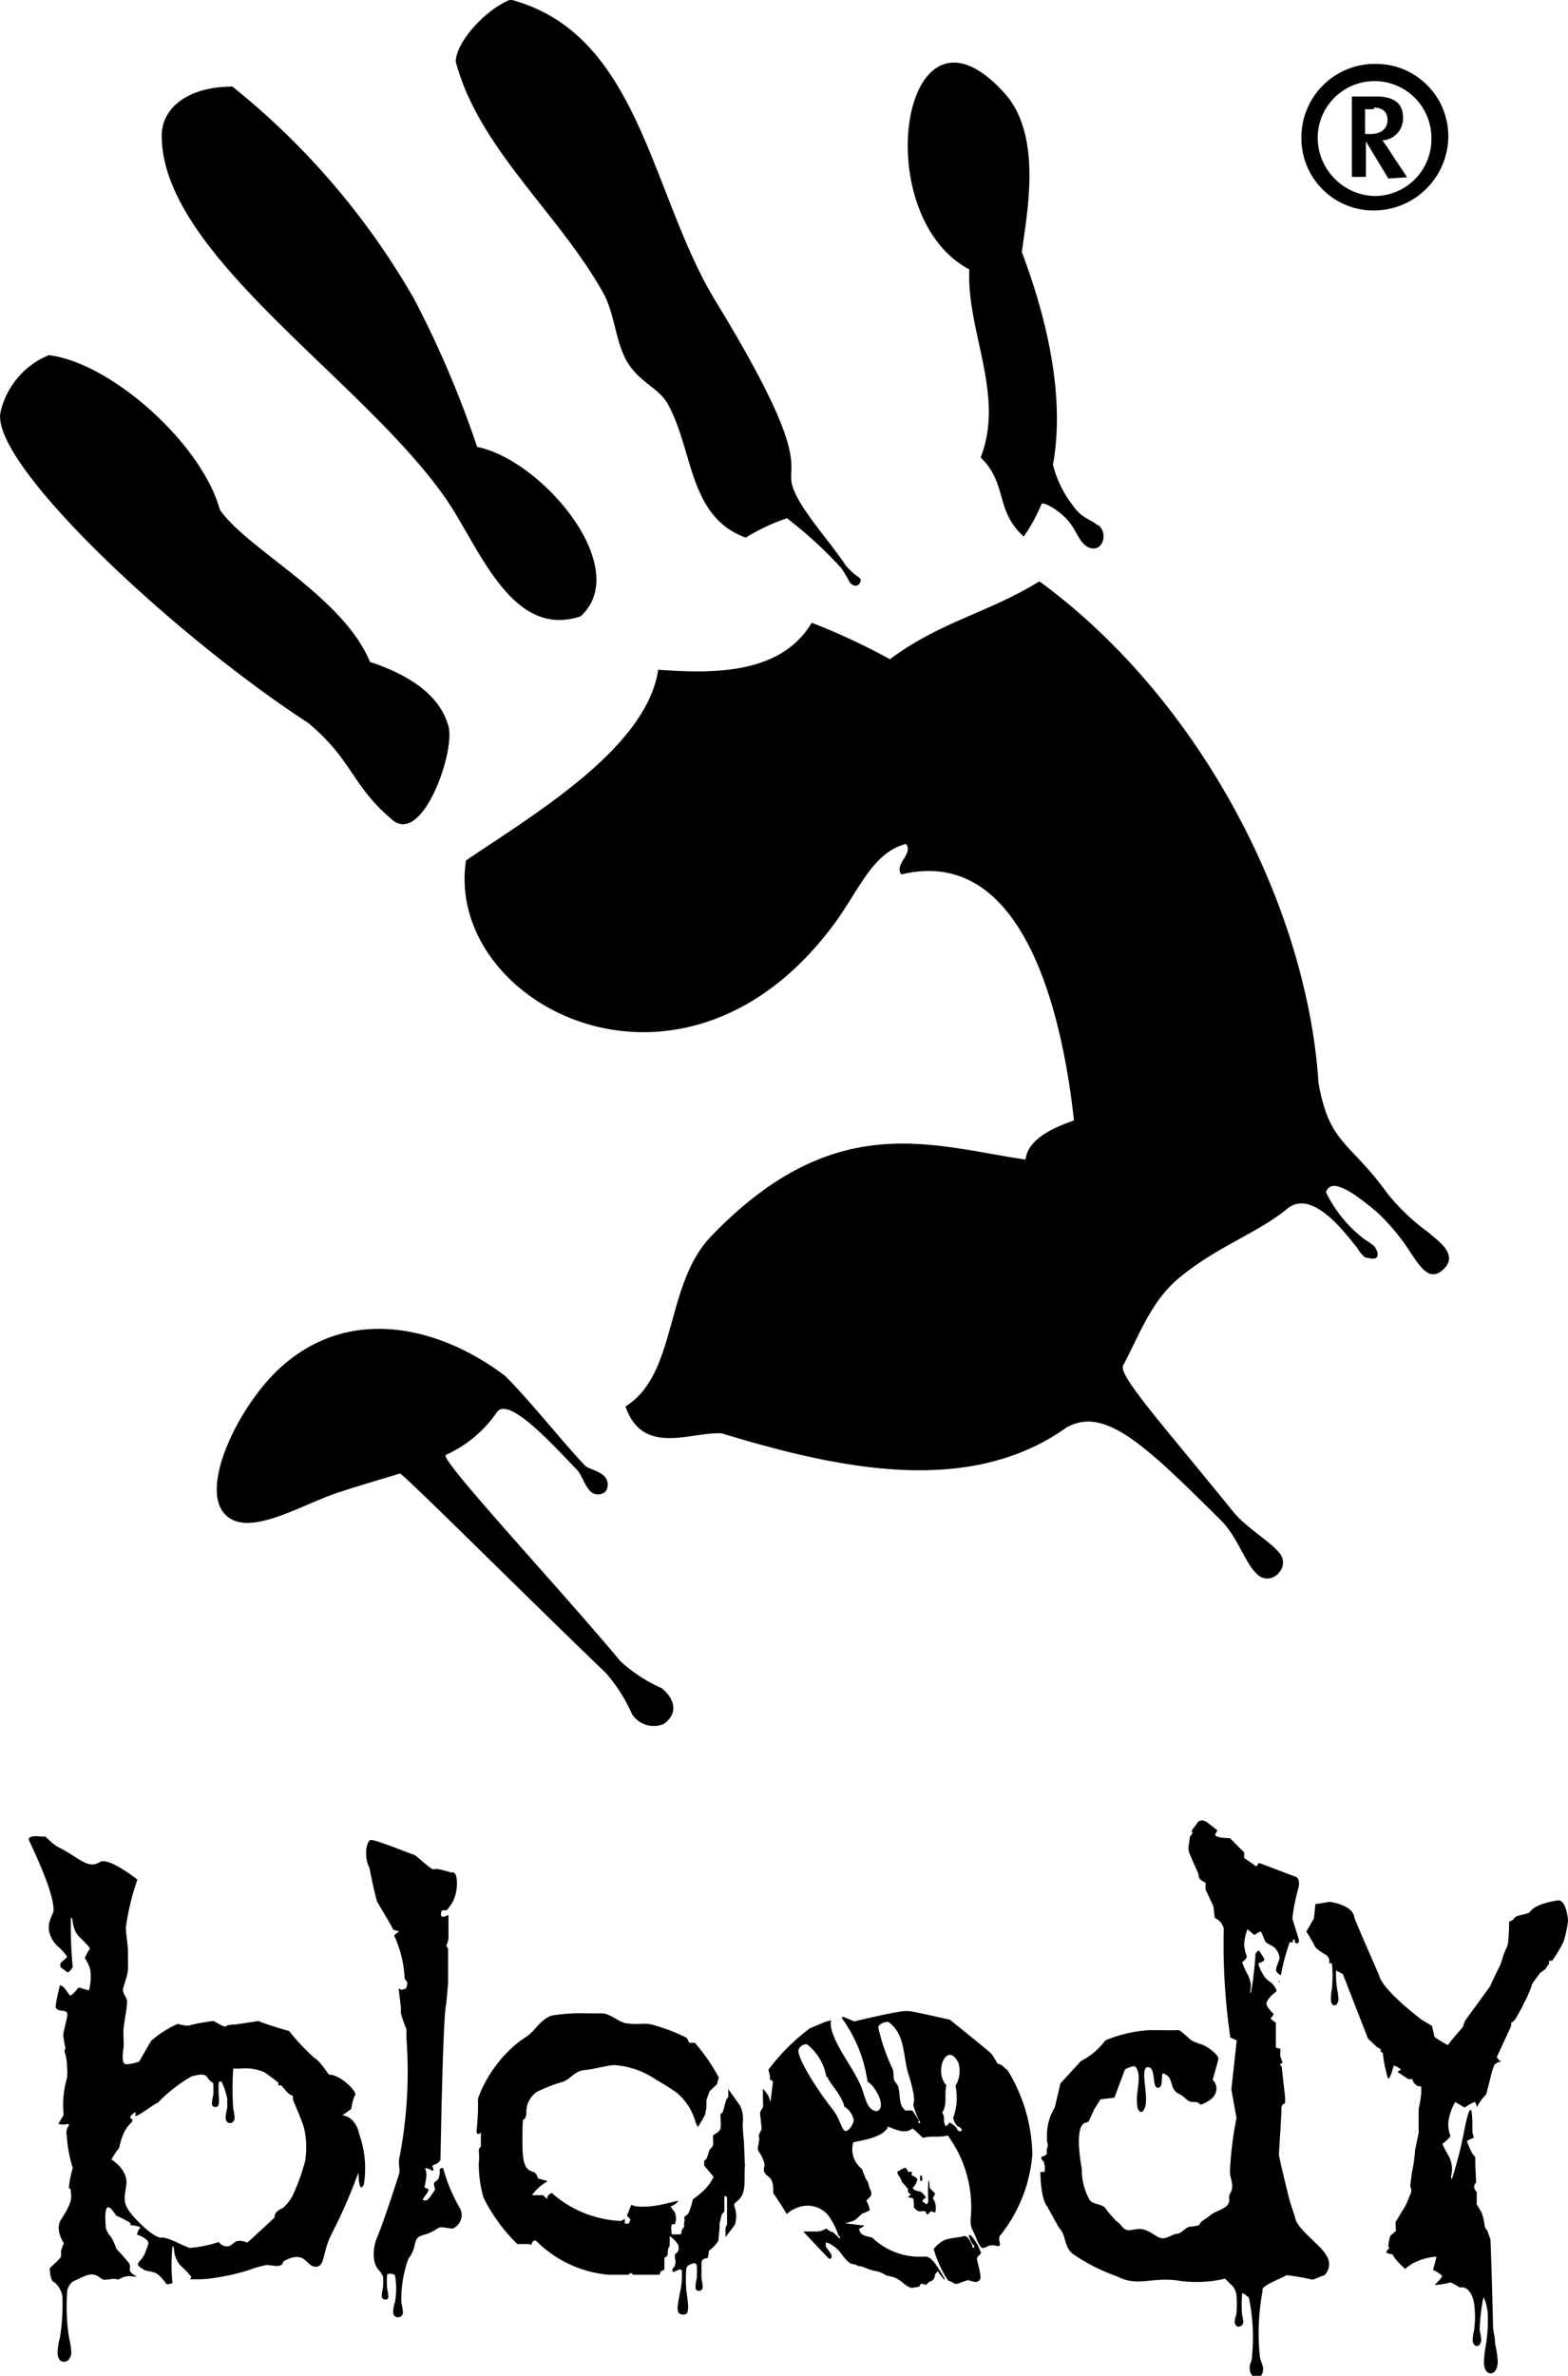 <svg xmlns="http://www.w3.org/2000/svg" viewBox="0 0 76.11 115.25" fill="currentColor" role='img'>
	<path class="cls-1"
		d="M33.84,34.51c2.66.19,5.95.24,7.45-2.28A31.86,31.86,0,0,1,45.09,34c2.42-1.82,4.83-2.27,7.25-3.78,7.83,5.72,13,15.78,13.55,24.34.54,3,1.49,2.78,3.37,5.39a10.32,10.32,0,0,0,2,1.88c.35.34,1.43,1,.74,1.72s-1.16-.07-1.6-.7a10.21,10.21,0,0,0-1.64-2c-2-1.71-2.35-1.37-2.51-1a6.34,6.34,0,0,0,1.9,2.31,2.87,2.87,0,0,1,.44.31c.1.11.25.42.12.55s-.45,0-.56,0a1.86,1.86,0,0,1-.38-.46c-.64-.8-2.21-2.89-3.4-1.9-1.43,1.18-3.48,1.86-5.29,3.39-1.32,1.11-1.89,2.74-2.67,4.2-.26.48,1.88,2.83,5.31,7.07.64.8,1.78,1.44,2.24,2a.71.71,0,0,1,0,1,.7.7,0,0,1-1.11,0c-.5-.46-.91-1.75-1.66-2.51-3.74-3.72-5.67-5.57-7.52-4.55-4.76,3.4-11.12,2-16.76.29-1.52-.07-3.82,1.12-4.66-1.3,2.53-1.58,1.89-5.89,4.15-8.25,6-6.24,10.72-4.39,15.27-3.73.12-1.09,1.59-1.62,2.35-1.9-.45-4.1-2.08-13.46-8.38-11.93-.37-.49.6-1,.23-1.48-1.6.4-2.26,2.19-3.43,3.8-7.37,10.09-19,4-17.93-3C27.78,41.54,33.27,38.32,33.84,34.51ZM23.66,37.26c-.35-1.28-1.51-2.37-3.81-3.13-1.33-3.21-6-5.48-7.29-7.39-.9-3.24-5.32-7.14-8.3-7.49A3.92,3.92,0,0,0,1.92,22c-.56,2.48,8.46,10.89,14.93,15.09,2.16,1.81,2.1,3,4,4.63C22.34,43.2,24,38.5,23.66,37.26ZM25.05,23.7A49.29,49.29,0,0,0,22,16.54,36.28,36.28,0,0,0,13.17,6.22c-2.1,0-3.43,1-3.43,2.38,0,5.74,9.64,11.73,13.72,17.51,1.66,2.34,3.2,6.94,6.61,5.81C32.64,29.59,28.21,24.33,25.05,23.7ZM43.54,30a3.21,3.21,0,0,1-.59-.54c-.89-1.33-2.33-2.85-2.61-3.92s1-1.21-3.77-9C33.44,11.31,32.92,3.65,26.67,2c-1.16.45-2.62,2-2.66,3,1.11,4.22,5,7.36,7.16,11.23.57,1,.6,2.5,1.23,3.45s1.47,1.16,1.91,1.95c1.24,2.24,1,5.47,3.78,6.47a9.62,9.62,0,0,1,2-.94,20.63,20.63,0,0,1,2.63,2.41,5.91,5.91,0,0,1,.41.69c.13.17.34.24.46.09S43.69,30.09,43.54,30Zm11.64-2.48c-.35-.34-.74-.29-1.23-1A5.34,5.34,0,0,1,53,24.56c.6-3.28-.29-7.08-1.51-10.31.24-1.87,1-5.57-.78-7.64-5-5.67-6.79,5.82-1.77,8.48-.14,3,1.74,6.09.55,9.12,1.32,1.29.68,2.55,2.09,3.84a8,8,0,0,0,.86-1.57c.07-.17.91.34,1.28.78s.45.76.71,1.08.67.39.89.12A.72.72,0,0,0,55.18,27.47ZM34,83.91A7.31,7.31,0,0,1,32,82.6C29,79,23.18,72.78,23.53,72.6A6,6,0,0,0,26,70.54c.57-.85,2.79,1.65,3.85,2.73.33.34.36.76.72,1.12a.55.55,0,0,0,.7,0,.58.58,0,0,0-.07-.78c-.23-.23-.79-.36-.9-.48-1.08-1.13-2.75-3.24-3.89-4.36-2.85-2.18-7.26-3.57-10.77-.53-2.05,1.77-4,5.71-2.92,7.13s3.85-.42,5.75-1c1-.33,1.94-.59,2.83-.87.16,0,6.44,6.27,10,9.68a7.8,7.8,0,0,1,1.27,2,1.26,1.26,0,0,0,1.54.47C35,85,34.41,84.22,34,83.91Z"
		transform="translate(-1.89 -2.02)"></path>
	<path class="cls-2"
		d="M72.19,8.68a3.62,3.62,0,0,1-3.57,3.55,3.5,3.5,0,0,1-3.56-3.55,3.56,3.56,0,0,1,3.56-3.56,3.51,3.51,0,0,1,3.57,3.56m-6.34,0a2.84,2.84,0,0,0,2.77,2.85,2.76,2.76,0,0,0,2.75-2.78,2.76,2.76,0,1,0-5.52-.07Zm3.43,2L68.19,8.88h0V10.6h-.68V6.7h1.17c.94,0,1.31.39,1.31,1a1.06,1.06,0,0,1-1,1.13c.08.11.24.32.39.57l.81,1.22Zm-.7-3.36h-.43v1.2h.27c.62,0,.82-.36.82-.68S69.07,7.24,68.58,7.24Z"
		transform="translate(-1.89 -2.02)"></path>
	<path class="cls-1" d="M14.6,86.79v0S14.6,86.79,14.6,86.79Z" transform="translate(-1.89 -2.02)"></path>
	<path class="cls-1"
		d="M23.4,107.19s-.17,0-.17.1a.84.84,0,0,1-.07.44c-.08.12-.21.13-.21.23a1.62,1.62,0,0,0,.06.27s-.31.52-.42.53-.2,0-.17-.06.13-.19.2-.29a.68.68,0,0,0,.08-.18s-.21-.1-.21-.1a3.72,3.72,0,0,0,.1-.61c0-.21-.13-.36,0-.32s.23.07.24.11.12,0,.1-.08-.14-.14.07-.21a.48.48,0,0,0,.27-.22s.12-7.13.28-7.56l.09-1,0-1.7-.09-.12a1.81,1.81,0,0,0,.11-.35c0-.12,0-1,0-1.15,0,0,0,0-.16.06s-.23,0-.2-.16.1-.13.15-.13.1,0,.12,0a3.16,3.16,0,0,0,.28-.38,2,2,0,0,0,.22-.93c0-.66-.27-.52-.27-.52s-.74-.24-.84-.16S22.07,92,22,92s-1.88-.75-2.11-.72-.34.85-.07,1.34c0,0,.22,1.14.38,1.66,0,0,.76,1.27.76,1.32s.31.11.31.11-.28.18-.24.23a5.4,5.4,0,0,1,.5,2.07s.13.14.13.21a.83.83,0,0,1-.06.26,1.36,1.36,0,0,1-.22.07l-.14-.07.11.94,0,.18s0,.07,0,.09a6.36,6.36,0,0,0,.27.77v.37l0,.09a21.82,21.82,0,0,1-.35,5.81c-.06.32.05.47,0,.72,0,0-.72,2.28-1.14,3.27,0,0-.33,1,.21,1.49l.14.24a4.33,4.33,0,0,1,0,.55,2,2,0,0,0-.06.43.16.16,0,0,0,.14.14c.09,0,.17,0,.18-.13a3.41,3.41,0,0,0-.06-.43,4.15,4.15,0,0,1,0-.62c0-.1.27-.09.38,0a3.63,3.63,0,0,1,0,1.31,1.87,1.87,0,0,0-.09.46c0,.12.06.26.21.27a.24.24,0,0,0,.27-.26,3.54,3.54,0,0,0-.08-.45,5.84,5.84,0,0,1,.34-2.12c.5-.65.14-1,.73-1.16s.66-.37.86-.37.44.06.56.06a.71.71,0,0,0,.35-1A7.69,7.69,0,0,1,23.4,107.19Z"
		transform="translate(-1.89 -2.02)"></path>
	<path class="cls-1"
		d="M38.05,107.1S38,106,38,105.89a8,8,0,0,1-.06-.81,2.11,2.11,0,0,0,0-.51,1.52,1.52,0,0,0-.14-.42l-.56-.79,0,.38a1,1,0,0,0-.11.17s-.15.58-.17.6-.1,0-.1.17.08.57-.07.72-.25.15-.28.21,0,.27,0,.36a.33.33,0,0,1-.06.21s-.15.13-.15.21a1.9,1.9,0,0,1-.13.37l-.1.08,0,.23.45.54s-.13.5-1,1.1a3.15,3.15,0,0,1-.21.67c-.11.14-.21.18-.21.2a.64.64,0,0,1,0,.28c0,.1-.06.06,0,.1s-.13.22-.13.3,0,.15-.09.15h-.38s-.06-.39,0-.47.15.08.18-.13a.7.7,0,0,0-.05-.49,2.41,2.41,0,0,1-.19-.27s.12,0,.34-.21-1.06.36-2.07.2l-.18-.06-.21.53s.15.14.17.17a.74.74,0,0,1-.09.21s-.18,0-.18,0l0-.23-.19.1a5.4,5.4,0,0,1-3.36-1.36s-.21.1-.21.21,0,.08-.11,0l-.1-.1-.54,0a2.34,2.34,0,0,1,.77-.68l-.47-.13s-.08-.25-.18-.3a1.18,1.18,0,0,1-.28-.12c-.06-.06-.23-.16-.28-.74s0-1.68,0-1.68.18-.06.17-.35a1.18,1.18,0,0,1,.49-1,7.17,7.17,0,0,1,1.31-.51c.41-.18.54-.53,1.1-.57.24,0,1.14-.25,1.4-.23a4.1,4.1,0,0,1,2,.71,11,11,0,0,1,1,.63,2.83,2.83,0,0,1,.92,1.46,1.78,1.78,0,0,1,.1.21l.22-.35.14-.27.06-.33,0-.36.15-.43.36-.34.09-.33a9.15,9.15,0,0,0-1.16-1.68l-.27,0-.12-.24a8.7,8.7,0,0,0-1.57-.61c-.51-.16-.66,0-1.38-.1-.37-.06-.78-.49-1.2-.48-.22,0-.44,0-.67,0a8.77,8.77,0,0,0-1.76.11c-.57.23-.77.72-1.18,1l-.38.26a6.31,6.31,0,0,0-2,2.76,11.59,11.59,0,0,1-.07,1.59s0,.13.08.13a.14.14,0,0,0,.13-.09v.73s-.1,0-.1.18a2.78,2.78,0,0,1,0,.59,5.87,5.87,0,0,0,.23,1.68A8.36,8.36,0,0,0,27,110.88l.57,0s.1.08.12,0,.1-.23.24-.14a5.65,5.65,0,0,0,3.52,1.63h.94l.14-.1a.16.16,0,0,0,.17.1l1.2,0,.07-.17.17-.08v-.59a.18.18,0,0,0,.16-.21c0-.2.06-.32.09-.32a4.38,4.38,0,0,0,0-.51s.42.29.44.52-.08.3-.15.34,0,.32,0,.41-.06.27-.1.27-.1.2,0,.2.4-.26.41,0a3.94,3.94,0,0,1-.06.85,7.22,7.22,0,0,0-.15.87c0,.13,0,.34.25.35s.24-.15.26-.31-.07-.74-.09-.9a6.6,6.6,0,0,1,0-1c0-.17.25-.25.32-.27a.14.14,0,0,1,.19.09,4.06,4.06,0,0,1,0,.64,1.59,1.59,0,0,0-.06.38c0,.1,0,.21.15.22s.19-.09.2-.21a2.5,2.5,0,0,0-.06-.38c0-.25,0-.44,0-.74s.28-.22.3-.27a1.51,1.51,0,0,0,.06-.34,1.83,1.83,0,0,0,.46-.49l.06-.65,0-.19.1-.43.13-.15,0-.76.13.06,0,1.34s-.09.16-.08.19a2.94,2.94,0,0,1,0,.42s.41-.53.46-.61a1.35,1.35,0,0,0,0-.82c-.11-.28.07-.19.31-.54S38,107.46,38.05,107.1Z"
		transform="translate(-1.89 -2.02)"></path>
	<path class="cls-1"
		d="M50.54,102.22a.79.79,0,0,0-.23-.09l-.07-.12a2.16,2.16,0,0,0-.26-.39C49.87,101.5,48,100,48,100s-1.82-.42-2-.42-.19-.08-2.65.5l-.49-.21a.17.17,0,0,0-.1,0s0,.06,0,.06a6.88,6.88,0,0,1,1,2A7.61,7.61,0,0,1,44,103c.43.27.92,1.25.47,1.43-.52,0-.6-.77-.78-1.19-.41-1-1.63-2.42-1.46-3.22v0l-.33.1s-.71.3-.71.3a10,10,0,0,0-2,2l.07.29,0,.18.15.1s-.12,1-.12,1l-.09-.28s-.25-.38-.27-.35,0,.87,0,.87l-.15.26s.07.71.08.78-.16.31-.14.37a.49.49,0,0,1,0,.3c0,.18-.1.27,0,.45A1.79,1.79,0,0,1,39,107c0,.16-.07.29,0,.4s0,.05.24.25.17.78.19.78.51.75.65,1a1.17,1.17,0,0,1,.41-.27,1.32,1.32,0,0,1,1.59.31,3.6,3.6,0,0,1,.51,1c.14.07.07.21,0,.08l0,0-.29-.27c0,.06-.26-.1-.3-.16a.86.86,0,0,1-.44.15h-.36l-.32,0v0c.14.16,1.19,1.27,1.24,1.31s.17,0,.13-.15-.31-.43-.28-.47-.06-.21.12-.13a1.69,1.69,0,0,1,.58.44s.37.56.6.58.22.11.37.11.42.18.75.23.48.23.64.24a1.32,1.32,0,0,1,.67.32c.2.17.41.29.51.25s.33,0,.34-.13.3,0,.3,0a.44.44,0,0,1,.25-.2c.19-.08.16-.32.19-.34s.11-.14.13-.12a2.06,2.06,0,0,0,.32.41l0-.06c-.43-.74-.66-1.11-1-1.07a3.33,3.33,0,0,1-2.5-.91c-.23-.1-.61-.06-.65-.45a.53.53,0,0,0,.26-.15h0c-.12,0-.94-.11-.94-.11a3.67,3.67,0,0,0,.46-.14,4.63,4.63,0,0,0,.37-.33s.35-.11.37-.18a1.63,1.63,0,0,0-.17-.45s.23-.21.24-.27,0-.09,0-.15a1.59,1.59,0,0,0-.08-.18,2.3,2.3,0,0,1-.07-.26,1.58,1.58,0,0,0-.13-.22,2.19,2.19,0,0,0-.1-.26l-.07-.19a1.21,1.21,0,0,1-.42-1.3c.55-.11,1.48-.26,1.69-.76.39.17.87.37,1.18.09.18.13.34.31.51.46.42-.12.79,0,1.2-.12A5.87,5.87,0,0,1,49,109.71c0,.45.13.47.32,1a1.76,1.76,0,0,0,.22.36.19.19,0,0,1,.09,0c.24-.07.19-.11.4-.13s.32.1.38,0-.07-.21,0-.44A7.2,7.2,0,0,0,52,106.53a8.08,8.08,0,0,0-1.2-4.08A2.8,2.8,0,0,1,50.54,102.22Zm-8.5.54c.13.34.73.93.83,1.45a1,1,0,0,1,.46.66c0,.19-.34.73-.51.44s-.19-.5-.45-.88c-.8-1-1.85-2.65-1.71-3a.41.41,0,0,1,.4-.24A2.54,2.54,0,0,1,42,102.76Zm4.18,1.38a4.48,4.48,0,0,0,.26.7.43.43,0,0,0,.07.1s0,.06,0,.07,0,0-.06,0,0-.08,0-.12a5.25,5.25,0,0,0-.31-.48,1.28,1.28,0,0,0-.33,0c-.37-.29-.24-.73-.35-1.11,0-.14-.16-.24-.21-.38s0-.38-.08-.55a9.54,9.54,0,0,1-.69-2c0-.15.3-.27.48-.27.86.59.7,1.68,1,2.58C46.4,104,46.22,104,46.22,104.14Zm2.19-2.06a1.42,1.42,0,0,1-.14,1.13,2.82,2.82,0,0,1-.11,1.54s0,.13.12.31.21.13.25.2.07.12,0,.14a.13.13,0,0,1-.16-.06.76.76,0,0,0-.11-.16c-.07-.07-.26-.21-.28-.19a.77.77,0,0,1-.18.18c-.17-.26,0-.41-.18-.67.27-.36.09-.89.21-1.32C47.2,102.52,47.85,101,48.41,102.08Z"
		transform="translate(-1.89 -2.02)"></path>
	<path class="cls-1"
		d="M46.25,109.09s.1.16.22.19.23,0,.29,0,.11.17.14.17.17-.16.17-.16l.22.06a1.1,1.1,0,0,0,0-.44.82.82,0,0,0-.12-.25s.08-.18.11-.2-.21-.24-.24-.27A.66.66,0,0,1,47,108c0-.09,0-.2-.05-.18a8.61,8.61,0,0,0,0,1s-.06.18-.13.11-.19-.11-.14-.18.18-.12.14-.16-.15-.21-.25-.25a1.46,1.46,0,0,1-.23-.06c-.05,0-.14-.08-.14-.12s.11-.11.16-.24.1-.19,0-.25a.54.54,0,0,0-.22-.12l0-.11s.07,0,0-.06a.61.61,0,0,0-.19,0s0,0,0-.06a1,1,0,0,1-.09-.14.68.68,0,0,0-.3.13c-.06.06-.11,0-.11.1a.35.35,0,0,0,.1.2,1.09,1.09,0,0,1,.12.26s.27.3.29.34,0,0,0,.1.15.15.15.15l-.15.16s.27,0,.27.1A3.07,3.07,0,0,1,46.25,109.09Z"
		transform="translate(-1.89 -2.02)"></path>
	<path class="cls-1"
		d="M48.91,110.47a1.31,1.31,0,0,0,.21.43l.06.07s0,.07,0,.08-.07,0-.09,0a.41.41,0,0,1,0-.09c-.07-.15-.23-.53-.44-.46s-.58.07-.9.18a1.54,1.54,0,0,0-.54.44,5.72,5.72,0,0,0,.56,1.31l.14.22h0c.31.09.29.22.51.14a4.57,4.57,0,0,1,.45-.16l.3.08a.27.27,0,0,0,.29-.11c.1-.11-.15-.9-.15-1s.15-.2.21-.29a.61.61,0,0,1-.07-.14,1.76,1.76,0,0,0-.18-.37C49,110.4,49,110.43,48.91,110.47Z"
		transform="translate(-1.89 -2.02)"></path>
	<path class="cls-1" d="M46.64,107.56s-.08,0-.08,0a1,1,0,0,0,0,.26s.11,0,.1-.08S46.64,107.58,46.64,107.56Z"
		transform="translate(-1.89 -2.02)"></path>
	<path class="cls-1"
		d="M19.33,105.56c-.19-.91-.82-.92-.82-.92s.4-.3.42-.3.08-.54.2-.68-.69-1-1.28-1c0,0-.48-.72-.7-.81a9.92,9.92,0,0,1-1.22-1.3s-1.16-.33-1.49-.49l-1.12.17s-.43,0-.46.09-.59-.26-.59-.26a8.36,8.36,0,0,0-1.14.2c-.14.08-.61-.06-.61-.06a4.85,4.85,0,0,0-1.3.83l-.58,1a2.3,2.3,0,0,1-.63.13c-.23,0-.16-.57-.13-.75s0-.48,0-.82.16-1,.18-1.47c0-.19-.2-.37-.2-.56s.23-.66.24-1,0-.61,0-.89S8,95.8,8,95.52a11.66,11.66,0,0,1,.56-2.32s-1.41-1.12-1.83-.85c-.57.37-1-.22-2-.72-.38-.2-.62-.56-.7-.52s-.68-.12-.75.13c0,.07,1.23,2.47,1.21,3.45,0,.26-.6.82.13,1.68a2.9,2.9,0,0,1,.5.53c.08.09-.17.21-.3.36v.17c.07.08.21.15.31.25s.29-.24.29-.24a20.69,20.69,0,0,1-.09-2.39c.1,0,.07.2.13.41a1.24,1.24,0,0,0,.24.48c.06.06.6.57.55.62S6,97,6,97a1.77,1.77,0,0,1,.27.57,2.53,2.53,0,0,1-.06,1c-.06,0-.5-.14-.5-.14s-.33.41-.4.39-.2-.26-.33-.4a.31.31,0,0,0-.18-.09,9.43,9.43,0,0,0-.21,1c0,.37.58.09.57.43,0,.15-.21.86-.2,1,0,0,.07.5.09.53s0,.14,0,.16-.06,0,0,.18a2.16,2.16,0,0,1,.09.62,2.52,2.52,0,0,1,0,.58,4.66,4.66,0,0,0-.16,1.79l-.26.43a.81.81,0,0,0,.46,0l.07.06a.58.58,0,0,0-.12.51,6.53,6.53,0,0,0,.29,1.57,4.86,4.86,0,0,0-.19,1s.08-.1.1.16.11.46-.49,1.36c0,0-.3.43.15,1.13,0,0-.14.31-.14.41a1.85,1.85,0,0,1,0,.23c0,.11-.58.56-.55.61s0,.58.24.65a1.17,1.17,0,0,1,.38.68,10.28,10.28,0,0,1-.12,2,3.26,3.26,0,0,0-.12.74.72.72,0,0,0,.11.35.3.3,0,0,0,.41,0,.52.52,0,0,0,.15-.36,3.58,3.58,0,0,0-.11-.73,9.66,9.66,0,0,1-.08-2.32.79.79,0,0,1,.25-.39l.18-.09c.4-.18.59-.29.83-.26s.33.2.49.24,0,0,.27,0a.77.77,0,0,1,.43,0c.09,0,.11-.08.37-.14s.19,0,.55,0c0,0-.36-.19-.34-.33s0-.17,0-.25-.66-.78-.66-.78a2.3,2.3,0,0,0-.27-.59.93.93,0,0,1-.24-.46c0-.13-.07-.8.07-.93s.4.34.44.38a5.72,5.72,0,0,1,.65.33c.11.12,0,.13,0,.13a1.79,1.79,0,0,1,.44.07c.16.06,0,.15,0,.15l-.09.24a1.31,1.31,0,0,1,.51.28c.12.15,0,.3-.1.59s-.35.46-.36.56.2.21.31.28.31.06.54.15.47.46.56.56l.27-.06a9.29,9.29,0,0,1,0-1.78c.09-.06.06.2.12.41a1.32,1.32,0,0,0,.24.48c.07.06.61.57.55.62l-.06.08c.17,0,.29,0,.25,0s.08,0,.2,0a5.32,5.32,0,0,0,.87-.09,10.12,10.12,0,0,0,1.55-.36,5.08,5.08,0,0,1,.82-.24c.33,0,.57.1.73,0s0-.13.21-.23c1-.5,1,.31,1.47.31s.3-.63.77-1.58a25,25,0,0,0,1.31-3s0,1.11.26.59A4.87,4.87,0,0,0,19.33,105.56Zm-2.63,1.3a10,10,0,0,1-.62,1.7,2.13,2.13,0,0,1-.47.58s-.42.14-.39.45c0,0-1.33,1.25-1.34,1.22a.76.76,0,0,0-.5-.07c-.16.07-.3.26-.44.25a.48.48,0,0,1-.43-.21,6.07,6.07,0,0,1-1.41.29c-.55-.2-1.09-.55-1.42-.5,0,0-.32,0-1.1-.8s-.67-1-.56-1.75-.72-1.24-.72-1.24a3.29,3.29,0,0,1,.3-.47c.1-.09.1-.26.16-.43a2.1,2.1,0,0,1,.32-.69c.17-.21.24-.23.24-.31s-.13-.09-.11-.17a.6.6,0,0,1,.25-.22c.06,0,0,0,0,.15s.81-.48,1.06-.61a.1.1,0,0,0,.09-.07,7.52,7.52,0,0,1,1.59-1.22c.34-.07.52-.14.72,0,0,0,.09.16.18.23a1.71,1.71,0,0,1,.14.11h0a3.62,3.62,0,0,1,0,.6,1.43,1.43,0,0,0-.06.35c0,.09,0,.19.15.2s.17-.08.18-.19a1.86,1.86,0,0,0,0-.34,5.16,5.16,0,0,1,0-.69.18.18,0,0,1,.14,0,3.57,3.57,0,0,1,.27.82c0,.16,0,.32,0,.45a2.33,2.33,0,0,0-.08.46c0,.12.05.26.2.27s.23-.11.24-.26a3.5,3.5,0,0,0-.07-.45,14.06,14.06,0,0,1,0-1.93h.34a2.3,2.3,0,0,1,1.18.18c.25.17.66.49.66.49s.05.12,0,.14.15,0,.15,0,.24.29.34.38a1,1,0,0,0,.23.14s0,.13,0,.17.44,1,.55,1.43A4.24,4.24,0,0,1,16.7,106.86Z"
		transform="translate(-1.89 -2.02)"></path>
	<path class="cls-1"
		d="M66.26,111.42c-.23-.46-1.36-1.23-1.49-1.76-.06-.24-.25-.75-.31-1-.27-1.11-.49-2-.49-2.13s.13-2,.12-2.22.18-.26.18-.26l0-.28-.17-1.51-.09-.09.14-.09a3,3,0,0,1-.11-.3.77.77,0,0,1,0-.23v-.14l-.22-.06s0-.5,0-1.21a1.3,1.3,0,0,1-.2-.15c-.1-.1,0-.11,0-.11l.1-.16a1.65,1.65,0,0,1-.33-.39c-.06-.16,0-.24.14-.42s.3-.24.32-.31-.12-.24-.19-.33-.21-.15-.35-.3a2.3,2.3,0,0,1-.33-.64c-.05-.1.16-.1.25-.19s-.08-.23-.17-.42-.23.09-.23.09a15.65,15.65,0,0,1-.22,1.89c-.07,0,0-.18,0-.37a1.49,1.49,0,0,0-.12-.45,4.32,4.32,0,0,1-.31-.68c.05,0,.26-.22.23-.27a2.22,2.22,0,0,1-.13-.54,2.46,2.46,0,0,1,.16-.78l.34.28s.27-.2.32-.16a3.73,3.73,0,0,1,.18.43c.08.15.26.18.45.32A.8.8,0,0,1,64,97c0,.1-.17.44-.17.57s.12.19.23.28a10.81,10.81,0,0,1,.43-1.61h.16a.69.69,0,0,1,0-.13s.09,0,.09,0,0,.1,0,.13.17.09.19,0a1.06,1.06,0,0,0,0-.15l-.31-1a9.2,9.2,0,0,1,.27-1.4s.18-.51-.12-.63L63,92.39l-.13.17-.59-.41v-.27l-.69-.69s-.7,0-.72-.17l.11-.21-.5-.39s-.28-.2-.45,0l-.3.41.05.13s-.14.13-.14.21-.05.36-.05.36a.76.76,0,0,0,.08.5c.13.31.33.75.33.75a1.31,1.31,0,0,1,.07.19.3.3,0,0,0,.14.27l.2.12v.33l.38.81.06.55s0,0,.16.1a.76.76,0,0,1,.28.42,31.3,31.3,0,0,0,.32,5.29l.31.14-.26,2.38.25,1.39a16.75,16.75,0,0,0-.32,2.61c0,.32.25.67,0,1.07-.1.18.05.36-.14.56s-.58.29-.77.44a3.32,3.32,0,0,1-.36.26c-.35.24,0,.26-.66.33-.21,0-.41.33-.63.34s-.49.25-.74.22-.51-.32-.87-.42-.67.1-.88,0-.21-.25-.45-.4a6.11,6.11,0,0,1-.57-.67c-.19-.19-.62-.15-.75-.39a2.94,2.94,0,0,1-.37-1.49s-.43-2.16.21-2.24l.12-.05s.28-.61.28-.61l.3-.47.67-.08.52-1.38s.42-.2.49-.13c.38.38,0,1.27.1,1.86,0,.2.1.34.19.34s.16-.11.2-.27c.16-.59-.28-1.9.13-1.9s.18,1,.48,1,.14-.67.25-.69.33.21.33.23.09.23.09.25a.74.74,0,0,0,.2.4c.11.11.3.16.41.27a.89.89,0,0,0,.31.22L60,104s.18.12.18.12.65-.22.73-.62a.58.58,0,0,0-.16-.59s.24-.82.28-1-.5-.62-.86-.73a2.29,2.29,0,0,1-.48-.2s-.52-.5-.61-.48-1.33,0-1.33,0a6.56,6.56,0,0,0-2.21.5,3.32,3.32,0,0,1-1.18,1l-1,1.09-.27,1.16a2.61,2.61,0,0,0-.38,1.24s0,.37,0,.4.09.18,0,.35a.61.61,0,0,0,0,.27s-.15.11-.15.11-.14,0-.13.08.09.16.11.16,0,0,.05.16a1,1,0,0,1,0,.36h-.2s0,1.29.33,1.67c0,0,.54,1,.59,1.06.35.35.2.9.67,1.26a9.08,9.08,0,0,0,2.14,1.08c1,.53,1.71,0,3,.21a6,6,0,0,0,2.23-.1l.36.35a.87.87,0,0,1,.19.39,4.73,4.73,0,0,1,0,1,1.37,1.37,0,0,0-.08.35c0,.09.05.23.19.24a.23.23,0,0,0,.23-.23,2.14,2.14,0,0,0-.06-.35,6.44,6.44,0,0,1,0-1c0-.12.22.08.33.17a9.47,9.47,0,0,1,.15,2.87c0,.26-.12.3-.11.56s.13.44.35.43.29-.17.3-.38-.13-.38-.16-.65a10.93,10.93,0,0,1,.13-3.12s0-.1,0-.13c.08-.22,1.16-.62,1.16-.67a11.42,11.42,0,0,1,1.28.22l.58-.23A.74.74,0,0,0,66.26,111.42ZM64,98.12l-.07,0,.05.06A.36.36,0,0,0,64,98.12Z"
		transform="translate(-1.89 -2.02)"></path>
	<path class="cls-1"
		d="M78,95.21c0-.12-.09-1-.46-1-.11,0-1.13.16-1.38.55-.08.13-.67.15-.76.3s-.23.15-.25.19,0,1-.12,1.24c-.2.36-.23.72-.39,1-.24.47-.43.9-.43.9L73,100.05l-.11.31s-.61.69-.72.87a5.42,5.42,0,0,1-.65-.4l-.12-.53L70.9,100s-1.9-1.42-2.07-2.16c0,0-1.2-2.73-1.2-2.8-.07-.62-1.18-.76-1.2-.76l-.69.11s-.07.66-.07.68-.37.65-.37.65.34.54.41.71.59.45.59.45a.66.66,0,0,1,.11.19.67.67,0,0,1,0,.19l.13,0a6.34,6.34,0,0,1,0,1.24,2.94,2.94,0,0,0-.05.51.44.44,0,0,0,.06.23.14.14,0,0,0,.23,0,.44.44,0,0,0,.08-.25,4,4,0,0,0-.07-.5,4.86,4.86,0,0,1-.05-.88l.33.17,1.22,3.13.42.4.2.12,0,.12.1.05a6.64,6.64,0,0,0,.25,1.24c.1.1.28-.62.28-.62l.16.06.2.13-.18.12.53.35h.19a.55.55,0,0,0,.18.28c.12.08.13.08.22.06s0,.66,0,.66l-.09.47,0,1.14-.17.82a7.93,7.93,0,0,1-.16,1.12l-.08.63s.12.27,0,.41a5.19,5.19,0,0,1-.27.63c-.09.11-.38.64-.42.67s0,.47,0,.47l-.27.23s-.16.52-.07.58-.41.26.12.32c.11,0,0,.12.67.72a2.26,2.26,0,0,1,.36-.27,2.91,2.91,0,0,1,1.15-.33c0,.08-.16.64-.16.64s.45.23.43.32-.2.25-.35.42a4.26,4.26,0,0,0,.77-.13,5.2,5.2,0,0,1,.46.25s.5-.16.68.75a4.92,4.92,0,0,1,0,1.33,2.65,2.65,0,0,0-.07.48.42.42,0,0,0,.08.22.17.17,0,0,0,.25,0,.43.43,0,0,0,.09-.24,2.57,2.57,0,0,0-.08-.47,9.57,9.57,0,0,1,.18-1.57c0-.11.18.3.21.73s0,1-.07,1.46a5.9,5.9,0,0,0-.11.93c0,.25.09.53.31.54s.34-.22.36-.53a4.75,4.75,0,0,0-.13-.91c0-.26-.07-.53-.1-.8,0-.43-.11-4.27-.13-4.29s-.15-.4-.15-.4a.38.38,0,0,1-.12-.19,3.09,3.09,0,0,0-.15-.67l-.24-.41,0-.6a.72.72,0,0,1-.11-.15.29.29,0,0,1,.08-.3L73.5,107l0-.22,0-.13,0,0,0,0c-.2-.14-.33-.59-.39-.7s.16-.15.32-.23l-.07-.25s0-.08,0-.19,0-.86-.07-.89c-.1-.21-.33,1-.33,1a19.27,19.27,0,0,1-.59,2.32c-.1,0,0-.21,0-.43a1.27,1.27,0,0,0-.1-.53c0-.08-.42-.72-.35-.75s.4-.32.37-.38a1.61,1.61,0,0,1-.1-.63,2.44,2.44,0,0,1,.34-1l.45.27s.43-.29.5-.26.06.13.1.24,0,0,0,0a2.32,2.32,0,0,1,.45-.62l.29-1.14s.11-.34.15-.34.13-.09.13-.09h.14l-.2-.23.7-1.52,0-.16a.57.57,0,0,0,.12-.07,1.1,1.1,0,0,0,.12-.16s.32-.56.32-.58.16-.32.2-.4a6,6,0,0,0,.27-.69s.38-.52.38-.52a1.71,1.71,0,0,0,.27-.2,2,2,0,0,1,.16-.24l0-.14.15,0a7,7,0,0,0,.56-.94A5.63,5.63,0,0,0,78,95.21Z"
		transform="translate(-1.89 -2.02)"></path>
</svg>